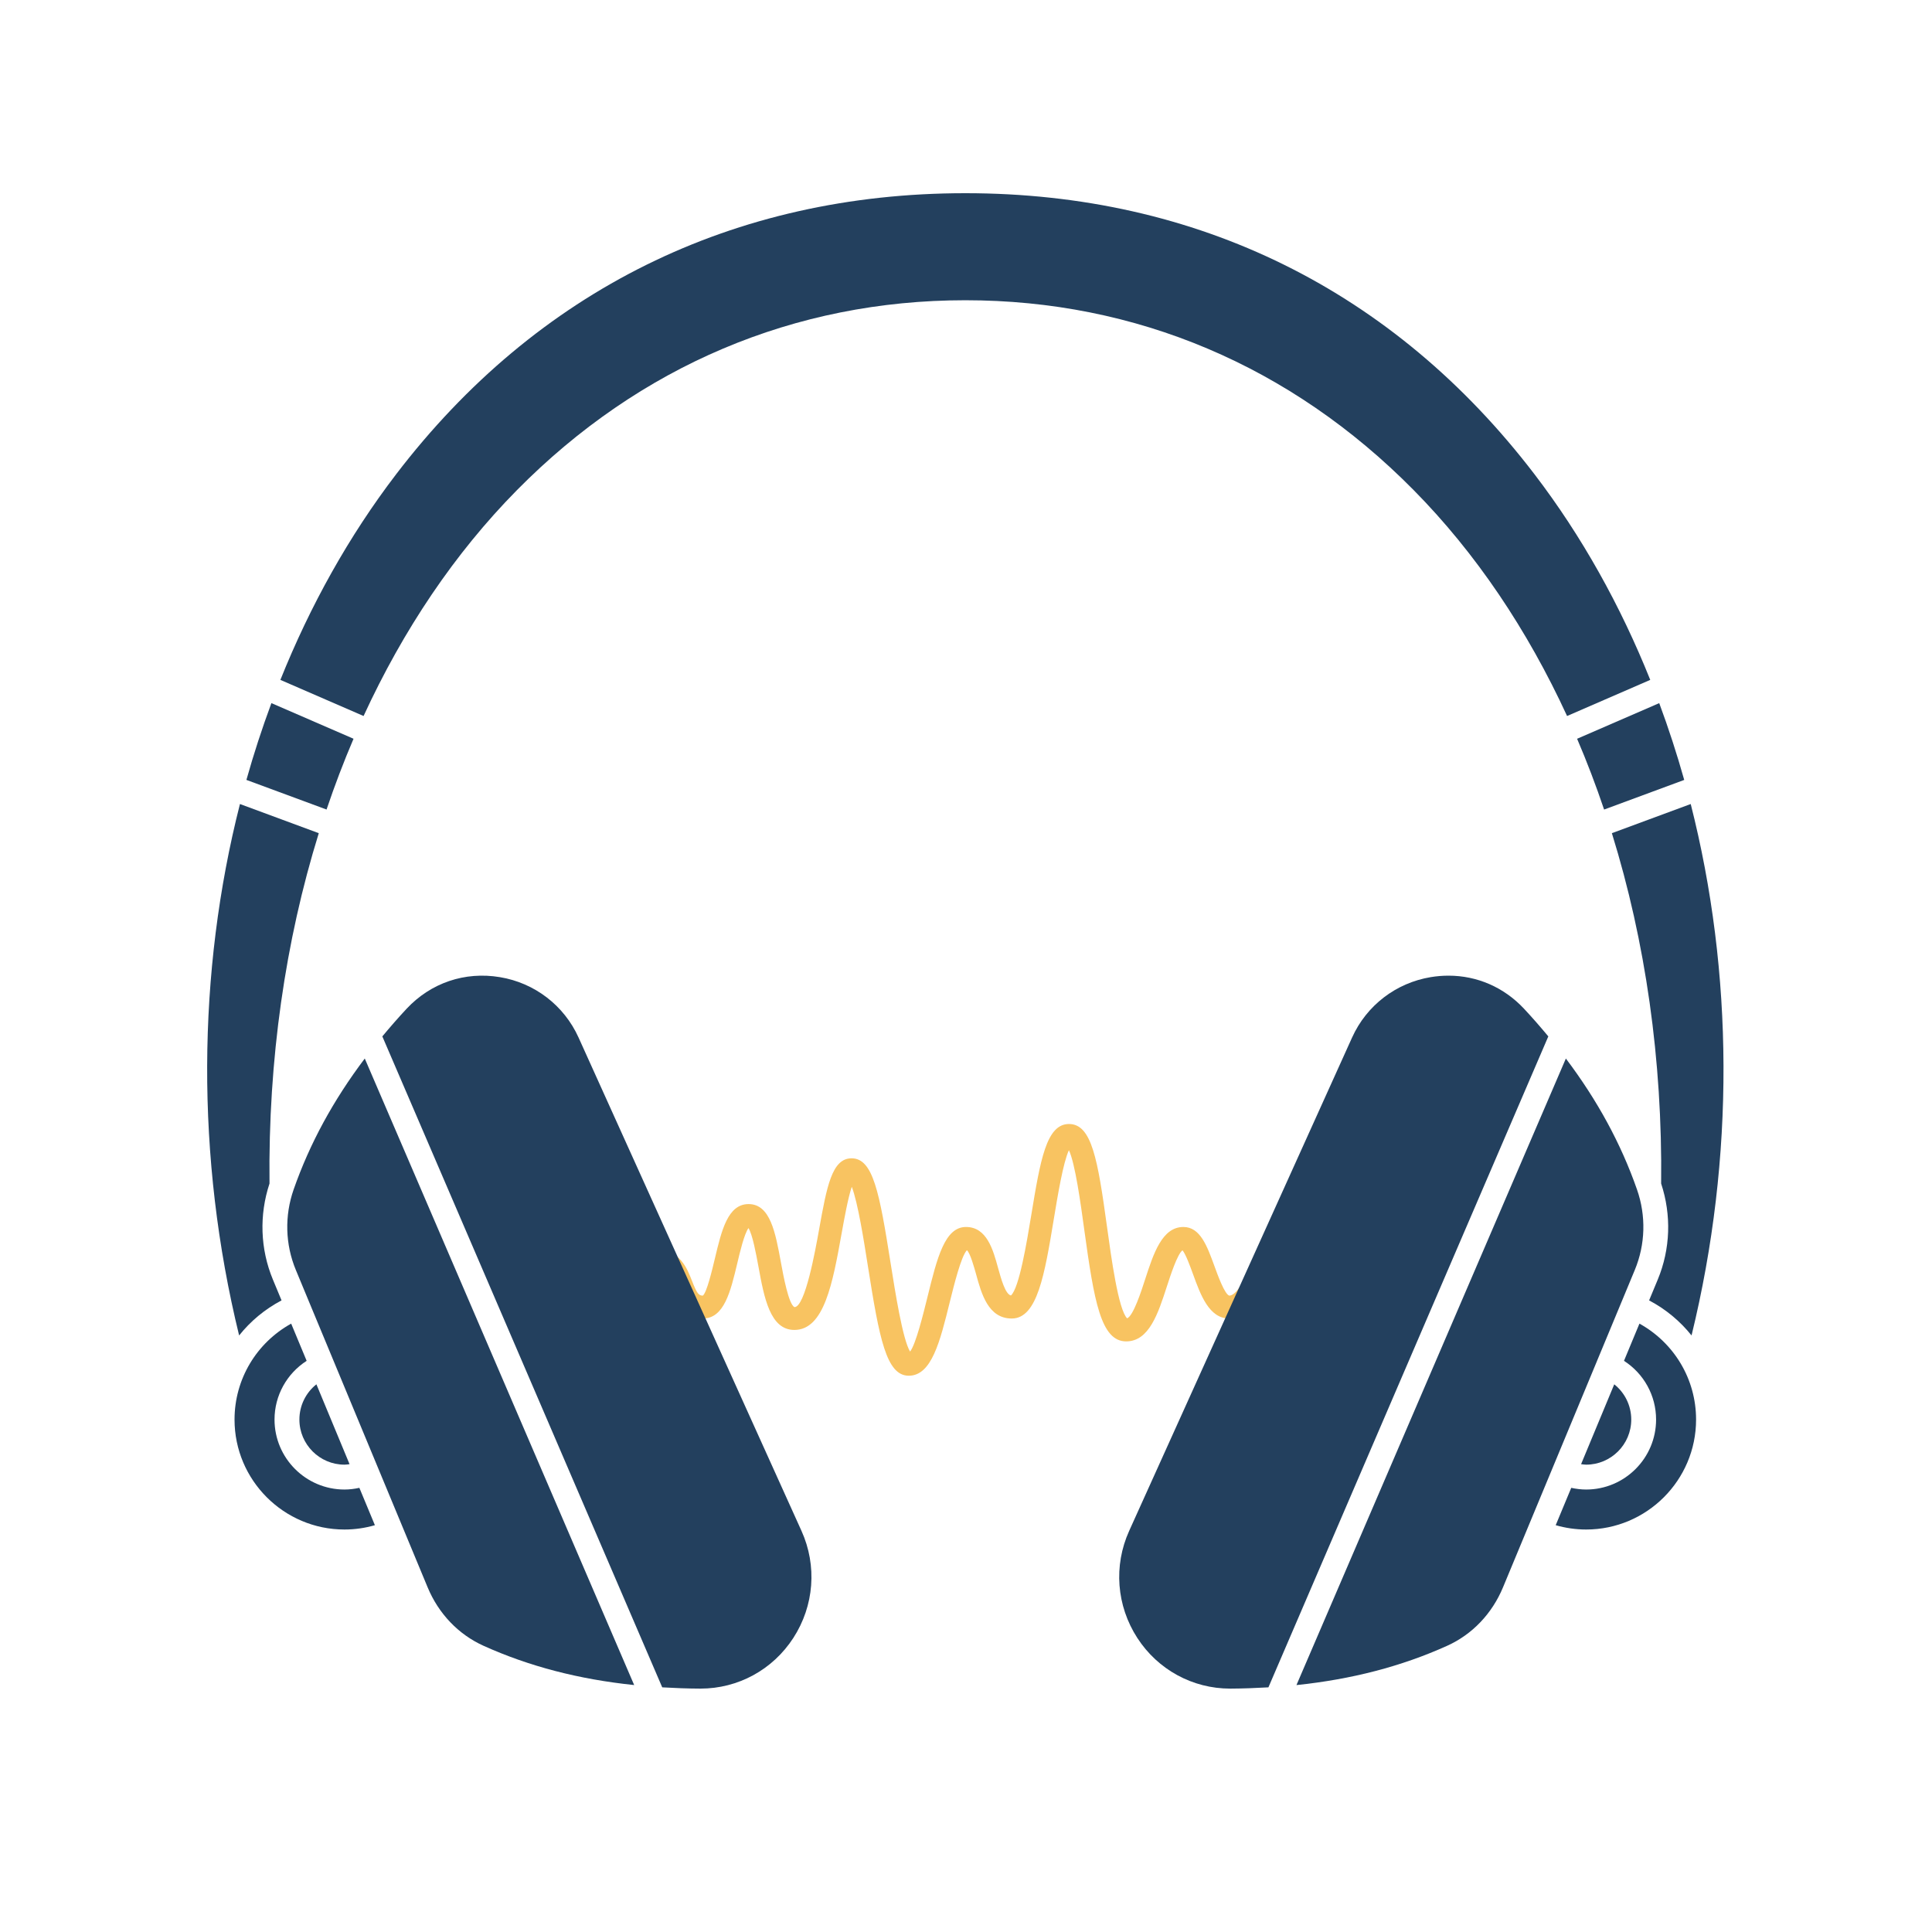 <svg xmlns="http://www.w3.org/2000/svg" xmlns:xlink="http://www.w3.org/1999/xlink" width="500" zoomAndPan="magnify" viewBox="0 0 375 375" height="500" preserveAspectRatio="xMidYMid meet" version="1.0"><defs><clipPath id="52096c805c"><path d="M 125.234 218.168 L 250 218.168 L 250 267.512 L 125.234 267.512 Z M 125.234 218.168 " clip-rule="nonzero"/></clipPath><clipPath id="d369547590"><path d="M 251 205 L 319 205 L 319 327.828 L 251 327.828 Z M 251 205 " clip-rule="nonzero"/></clipPath><clipPath id="5c33dbd908"><path d="M 55 205 L 124 205 L 124 327.828 L 55 327.828 Z M 55 205 " clip-rule="nonzero"/></clipPath><clipPath id="39d1219eba"><path d="M 217 189 L 301 189 L 301 327.828 L 217 327.828 Z M 217 189 " clip-rule="nonzero"/></clipPath><clipPath id="e7742e0534"><path d="M 54 37.5 L 321 37.5 L 321 139 L 54 139 Z M 54 37.5 " clip-rule="nonzero"/></clipPath><clipPath id="e768d9faed"><path d="M 74 189 L 158 189 L 158 327.828 L 74 327.828 Z M 74 189 " clip-rule="nonzero"/></clipPath></defs><g clip-path="url(#52096c805c)"><path fill="#f8c361" d="M 176.395 267.027 C 172.031 267.027 170.676 259.781 168.48 245.895 C 167.676 240.758 166.512 233.434 165.332 230.355 C 164.605 232.48 163.883 236.496 163.363 239.379 C 161.629 249.023 159.988 258.141 154.184 258.141 C 149.465 258.141 148.32 251.879 147.211 245.832 C 146.77 243.438 146.066 239.602 145.277 238.371 C 144.461 239.5 143.617 243.031 143.098 245.234 C 141.789 250.734 140.547 255.922 136.418 255.922 C 132.402 255.922 131.066 252.504 130.18 250.23 C 129.199 247.715 128.758 247.039 127.535 247.039 C 126.312 247.039 125.312 246.039 125.312 244.816 C 125.312 243.594 126.312 242.598 127.535 242.598 C 131.969 242.598 133.383 246.223 134.32 248.625 C 135.246 251.004 135.602 251.48 136.418 251.48 C 137.172 250.934 138.215 246.551 138.777 244.199 C 140.062 238.805 141.277 233.711 145.301 233.711 C 149.5 233.711 150.508 239.203 151.574 245.023 C 152.059 247.672 153.074 253.18 154.211 253.711 C 156.277 253.699 158.254 242.727 158.992 238.598 C 160.484 230.305 161.473 224.828 165.289 224.828 C 169.473 224.828 170.695 231.441 172.871 245.199 C 173.766 250.828 175.207 259.992 176.645 262.34 C 177.758 260.938 179.223 254.984 180.039 251.68 C 181.902 244.121 183.379 238.156 187.5 238.156 C 191.543 238.156 192.758 242.57 193.727 246.117 C 194.328 248.27 195.125 251.184 196.219 251.453 C 197.824 250.039 199.289 241.172 200.172 235.828 C 201.926 225.191 203.09 218.168 207.488 218.168 C 211.91 218.168 213.066 225.012 214.871 238.129 C 215.703 244.184 217.082 254.211 218.773 255.887 C 219.961 255.426 221.516 250.664 222.27 248.312 C 223.891 243.316 225.566 238.156 229.695 238.156 C 232.965 238.156 234.301 241.852 235.727 245.762 C 236.367 247.523 237.695 251.203 238.598 251.48 C 239.785 251.48 241.164 249.102 242.18 247.367 C 243.551 245.023 244.957 242.598 247.465 242.598 C 248.688 242.598 249.684 243.594 249.684 244.816 C 249.684 245.953 248.832 246.883 247.742 247.02 C 247.297 247.402 246.535 248.711 246.016 249.605 C 244.469 252.27 242.336 255.922 238.578 255.922 C 234.684 255.922 233.02 251.324 231.551 247.273 C 231.016 245.816 230.164 243.445 229.523 242.684 C 228.523 243.41 227.172 247.609 226.496 249.684 C 224.793 254.934 223.043 260.363 218.59 260.363 C 213.68 260.363 212.363 252.547 210.461 238.734 C 209.742 233.496 208.703 225.914 207.477 223.25 C 206.352 225.652 205.293 232.09 204.555 236.551 C 202.766 247.375 201.352 255.922 196.383 255.922 C 191.82 255.922 190.5 251.141 189.449 247.289 C 189.121 246.117 188.305 243.16 187.672 242.664 C 186.535 243.898 185.184 249.398 184.348 252.746 C 182.457 260.406 180.828 267.027 176.395 267.027 " fill-opacity="1" fill-rule="nonzero"/></g><path fill="#23405e" d="M 68.621 143.391 L 52.68 136.473 C 50.871 141.348 49.25 146.316 47.828 151.379 L 63.383 157.129 C 64.969 152.434 66.715 147.852 68.621 143.391 Z M 68.621 143.391 " fill-opacity="1" fill-rule="nonzero"/><path fill="#23405e" d="M 66.867 284.289 C 67.199 284.289 67.523 284.234 67.848 284.195 L 61.414 268.695 C 59.359 270.328 58.113 272.82 58.113 275.539 C 58.113 280.363 62.039 284.289 66.867 284.289 Z M 66.867 284.289 " fill-opacity="1" fill-rule="nonzero"/><path fill="#23405e" d="M 66.867 289.117 C 59.379 289.117 53.285 283.027 53.285 275.539 C 53.285 270.855 55.68 266.609 59.52 264.137 L 56.516 256.914 C 49.785 260.648 45.523 267.699 45.523 275.539 C 45.523 287.305 55.098 296.879 66.863 296.879 C 68.887 296.879 70.859 296.59 72.766 296.039 L 69.754 288.789 C 68.812 288.992 67.852 289.117 66.867 289.117 Z M 66.867 289.117 " fill-opacity="1" fill-rule="nonzero"/><path fill="#23405e" d="M 54.648 252.406 L 52.965 248.355 C 50.508 242.434 50.289 235.836 52.312 229.723 C 52.043 205.699 55.371 182.672 61.875 161.719 L 46.574 156.059 C 38.27 188.699 37.961 224.613 46.414 259.211 C 48.625 256.438 51.406 254.113 54.648 252.406 Z M 54.648 252.406 " fill-opacity="1" fill-rule="nonzero"/><path fill="#23405e" d="M 322.426 229.727 C 324.445 235.836 324.23 242.43 321.773 248.355 L 320.09 252.406 C 323.328 254.113 326.113 256.441 328.328 259.211 C 336.781 224.613 336.469 188.699 328.168 156.059 L 312.863 161.719 C 319.367 182.672 322.695 205.699 322.426 229.727 Z M 322.426 229.727 " fill-opacity="1" fill-rule="nonzero"/><path fill="#23405e" d="M 311.355 157.133 L 326.906 151.383 C 325.484 146.32 323.863 141.348 322.055 136.477 L 306.113 143.395 C 308.023 147.852 309.77 152.434 311.355 157.133 Z M 311.355 157.133 " fill-opacity="1" fill-rule="nonzero"/><g clip-path="url(#d369547590)"><path fill="#23405e" d="M 309.922 264.293 C 309.922 264.293 309.926 264.293 309.926 264.289 L 314.754 252.668 L 317.312 246.504 C 319.375 241.539 319.527 235.992 317.738 230.879 C 314.617 221.949 310.043 213.559 303.934 205.461 L 251.641 327.074 C 262.363 325.957 272.027 323.449 280.902 319.441 C 285.762 317.246 289.609 313.215 291.734 308.094 L 309.922 264.301 C 309.922 264.297 309.922 264.297 309.922 264.293 Z M 309.922 264.293 " fill-opacity="1" fill-rule="nonzero"/></g><g clip-path="url(#5c33dbd908)"><path fill="#23405e" d="M 56.996 230.879 C 55.211 235.988 55.359 241.535 57.422 246.5 L 59.98 252.668 L 64.809 264.289 C 64.809 264.289 64.812 264.289 64.812 264.293 C 64.812 264.293 64.812 264.293 64.812 264.297 L 83 308.09 C 85.125 313.211 88.973 317.238 93.836 319.438 C 102.707 323.445 112.371 325.953 123.094 327.07 L 70.801 205.457 C 64.691 213.559 60.121 221.945 56.996 230.879 Z M 56.996 230.879 " fill-opacity="1" fill-rule="nonzero"/></g><path fill="#23405e" d="M 313.324 268.695 L 306.887 284.195 C 307.211 284.23 307.535 284.289 307.867 284.289 C 312.695 284.289 316.625 280.363 316.625 275.539 C 316.625 272.82 315.375 270.328 313.324 268.695 Z M 313.324 268.695 " fill-opacity="1" fill-rule="nonzero"/><path fill="#23405e" d="M 318.215 256.914 L 315.215 264.137 C 319.055 266.609 321.445 270.855 321.445 275.539 C 321.445 283.027 315.355 289.117 307.867 289.117 C 306.883 289.117 305.918 288.992 304.977 288.789 L 301.961 296.039 C 303.867 296.586 305.84 296.879 307.867 296.879 C 319.633 296.879 329.207 287.305 329.207 275.539 C 329.211 267.699 324.953 260.648 318.215 256.914 Z M 318.215 256.914 " fill-opacity="1" fill-rule="nonzero"/><g clip-path="url(#39d1219eba)"><path fill="#23405e" d="M 295.801 195.781 C 291.902 191.617 286.699 189.375 281.152 189.375 C 280.016 189.375 278.863 189.469 277.707 189.66 C 270.957 190.777 265.25 195.156 262.441 201.379 L 219.172 297.137 C 216.113 303.906 216.707 311.676 220.754 317.926 C 224.742 324.086 231.477 327.758 238.773 327.758 C 238.801 327.758 238.824 327.758 238.848 327.758 C 241.359 327.746 243.797 327.648 246.199 327.512 L 300.527 201.164 C 299.027 199.359 297.469 197.566 295.801 195.781 Z M 295.801 195.781 " fill-opacity="1" fill-rule="nonzero"/></g><g clip-path="url(#e7742e0534)"><path fill="#23405e" d="M 304.168 138.977 L 320.312 131.965 C 314.523 117.52 307.02 104.055 297.855 92.066 C 270.57 56.367 232.363 37.5 187.367 37.5 C 142.371 37.5 104.168 56.367 76.879 92.066 C 67.715 104.059 60.215 117.523 54.422 131.965 L 70.57 138.977 C 78.281 122.227 88.273 107.352 100.344 95.129 C 124.145 71.02 154.238 58.277 187.367 58.277 C 220.496 58.277 250.59 71.02 274.391 95.129 C 286.465 107.352 296.457 122.227 304.168 138.977 Z M 304.168 138.977 " fill-opacity="1" fill-rule="nonzero"/></g><g clip-path="url(#e768d9faed)"><path fill="#23405e" d="M 112.297 201.383 C 109.484 195.16 103.781 190.777 97.031 189.664 C 90.234 188.527 83.633 190.766 78.934 195.785 C 77.27 197.566 75.711 199.363 74.211 201.164 L 128.539 327.512 C 130.941 327.648 133.379 327.75 135.891 327.758 C 135.918 327.758 135.941 327.758 135.965 327.758 C 143.262 327.758 149.992 324.09 153.984 317.926 C 158.031 311.68 158.625 303.906 155.566 297.137 Z M 112.297 201.383 " fill-opacity="1" fill-rule="nonzero"/></g></svg>